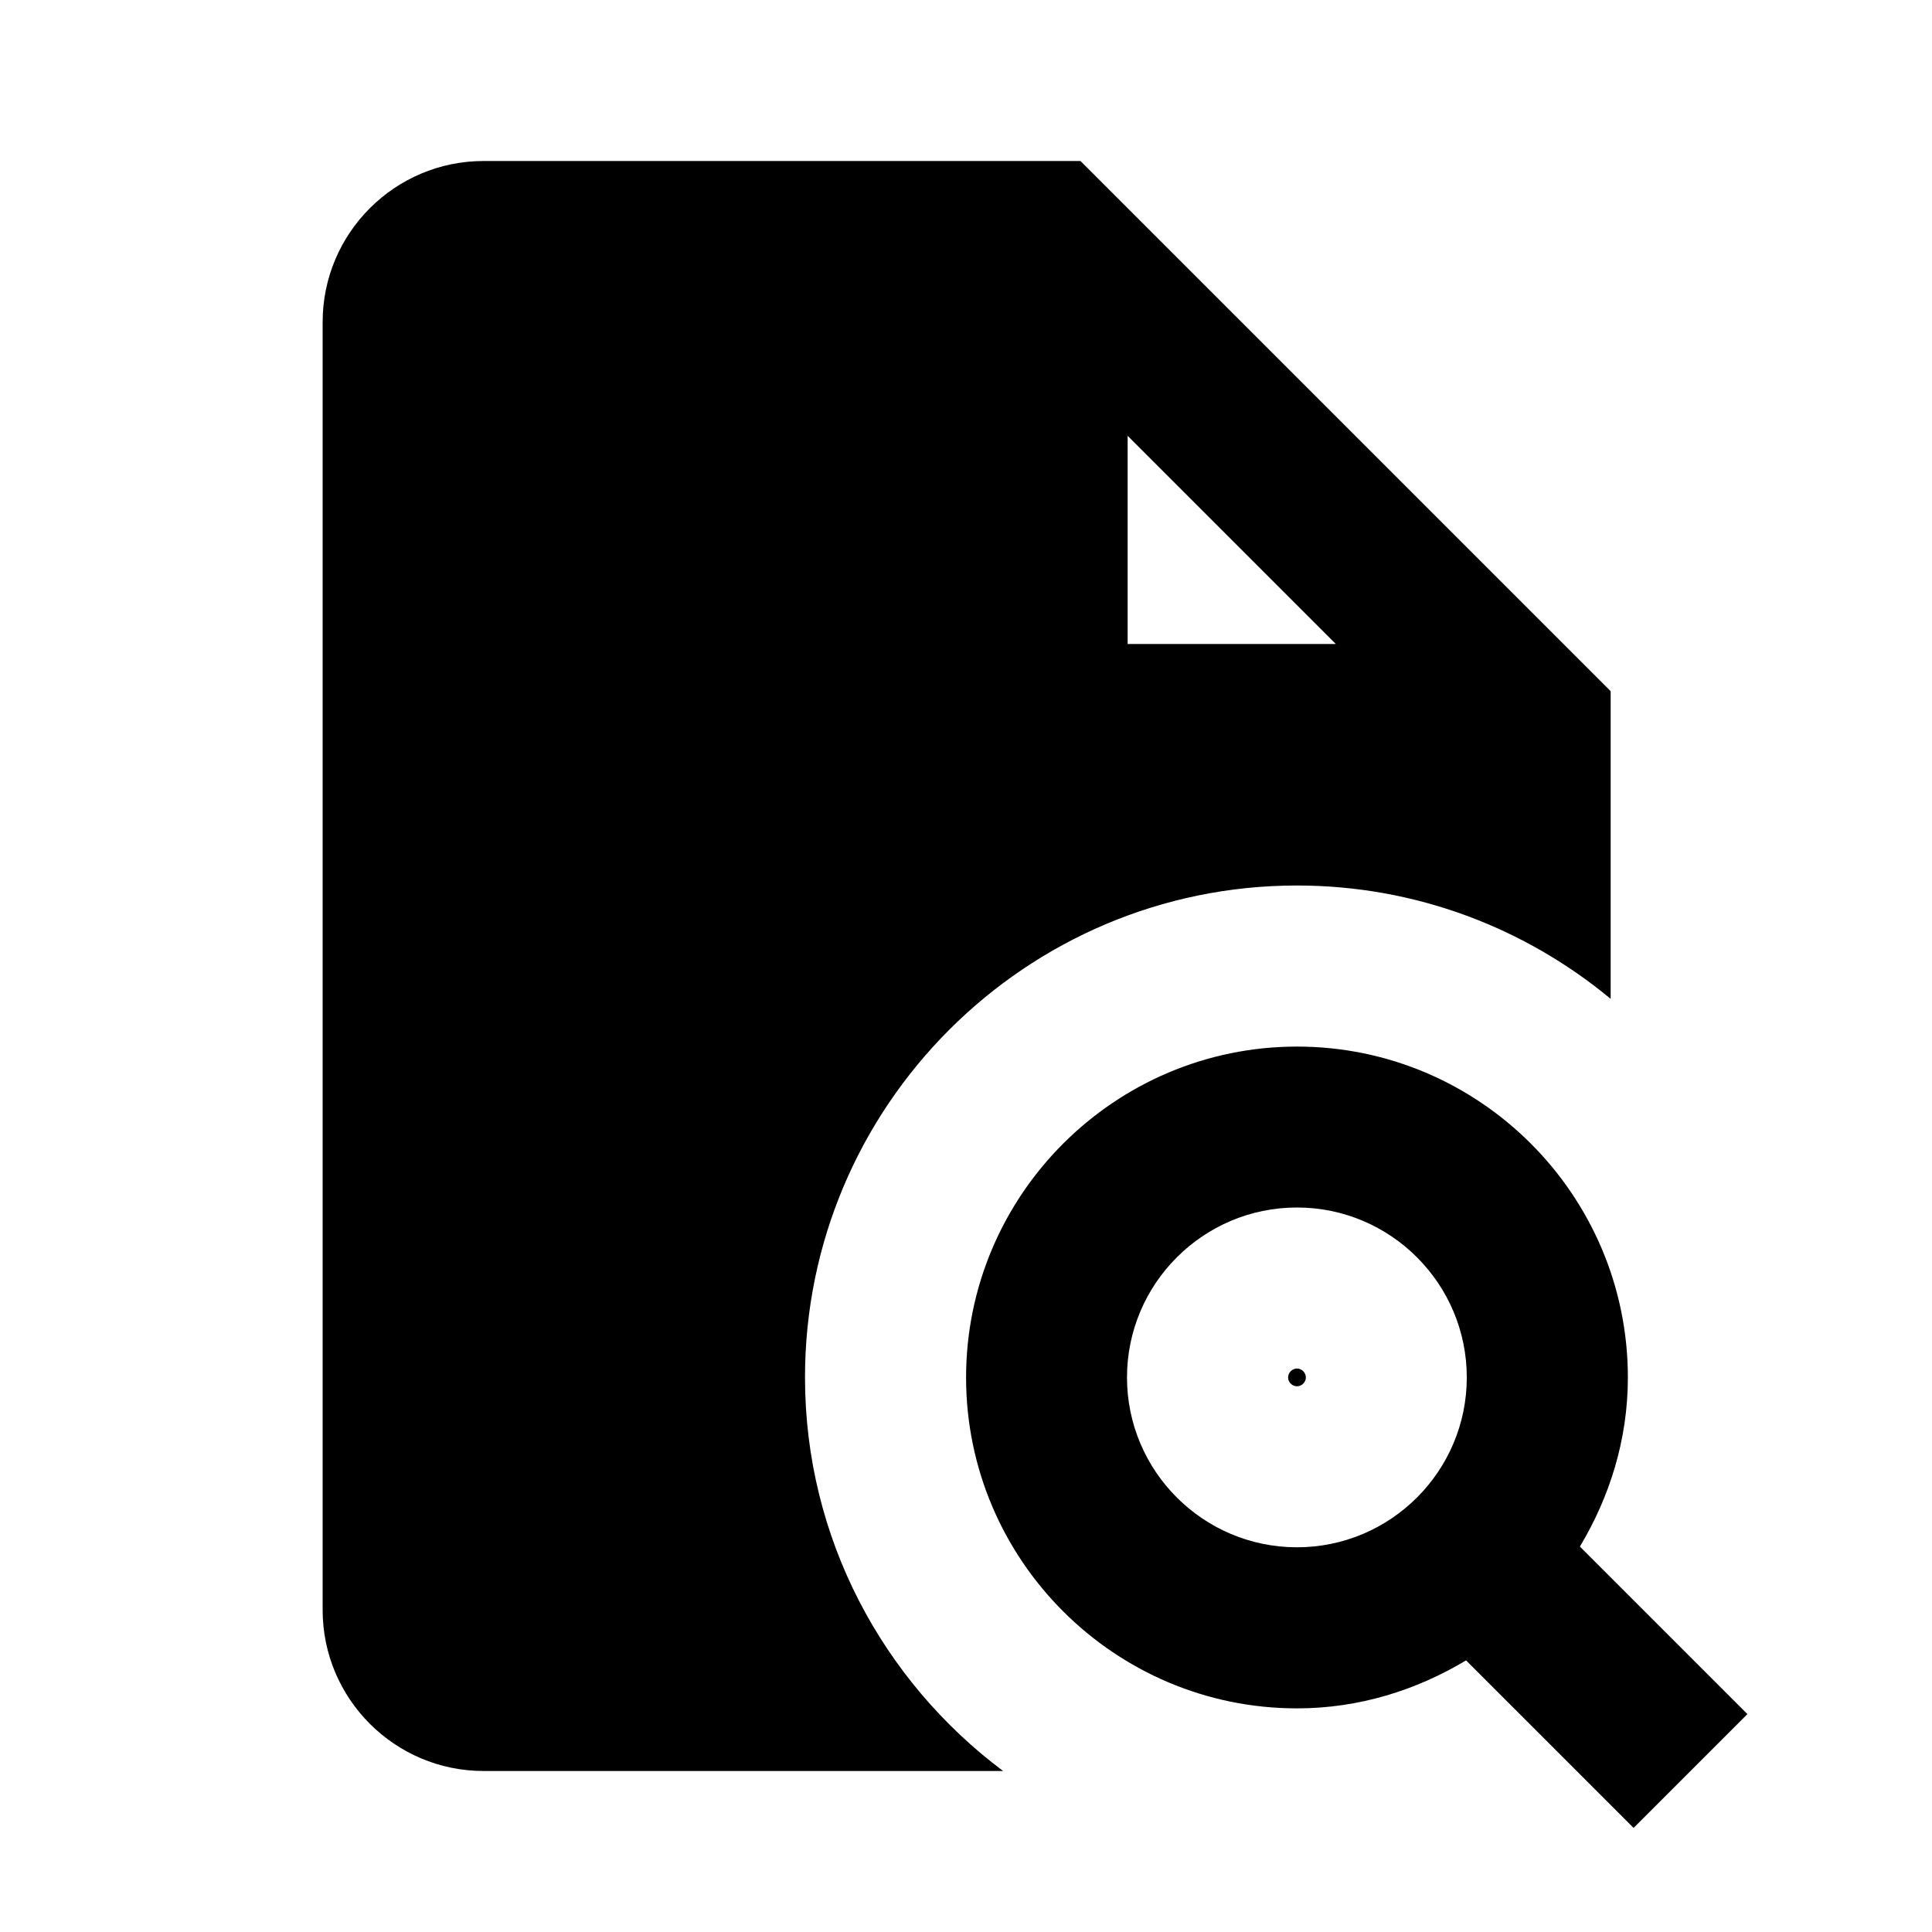 <svg width="24" height="24" viewBox="0 0 24 24" fill="none" xmlns="http://www.w3.org/2000/svg">
<path d="M10 17.111C10 13.741 12.742 11 16.111 11C17.591 11 18.949 11.53 20.008 12.408V8.586L13.422 2H6.008C4.905 2 4.008 2.897 4.008 4V20C4.008 21.103 4.905 22 6.008 22H12.461C10.971 20.885 10 19.111 10 17.111ZM14.008 5.414L16.594 8H14.008V5.414Z" fill="black"/>
<path d="M16.222 17.111C16.222 17.051 16.17 17 16.112 17C16.052 17 16.001 17.052 16.001 17.111C16.001 17.17 16.053 17.221 16.112 17.221C16.171 17.221 16.222 17.17 16.222 17.111Z" fill="black"/>
<path d="M21.707 21.293L19.626 19.212C19.996 18.595 20.222 17.882 20.222 17.112C20.222 14.845 18.378 13.001 16.112 13.001C13.846 13.001 12.001 14.846 12.001 17.112C12.001 19.378 13.846 21.222 16.112 21.222C16.882 21.222 17.595 20.996 18.212 20.626L20.293 22.707L21.707 21.293ZM14 17.111C14 15.947 14.947 15 16.111 15C17.275 15 18.221 15.947 18.221 17.111C18.221 18.275 17.275 19.221 16.111 19.221C14.947 19.221 14 18.275 14 17.111Z" fill="black"/>
</svg>
